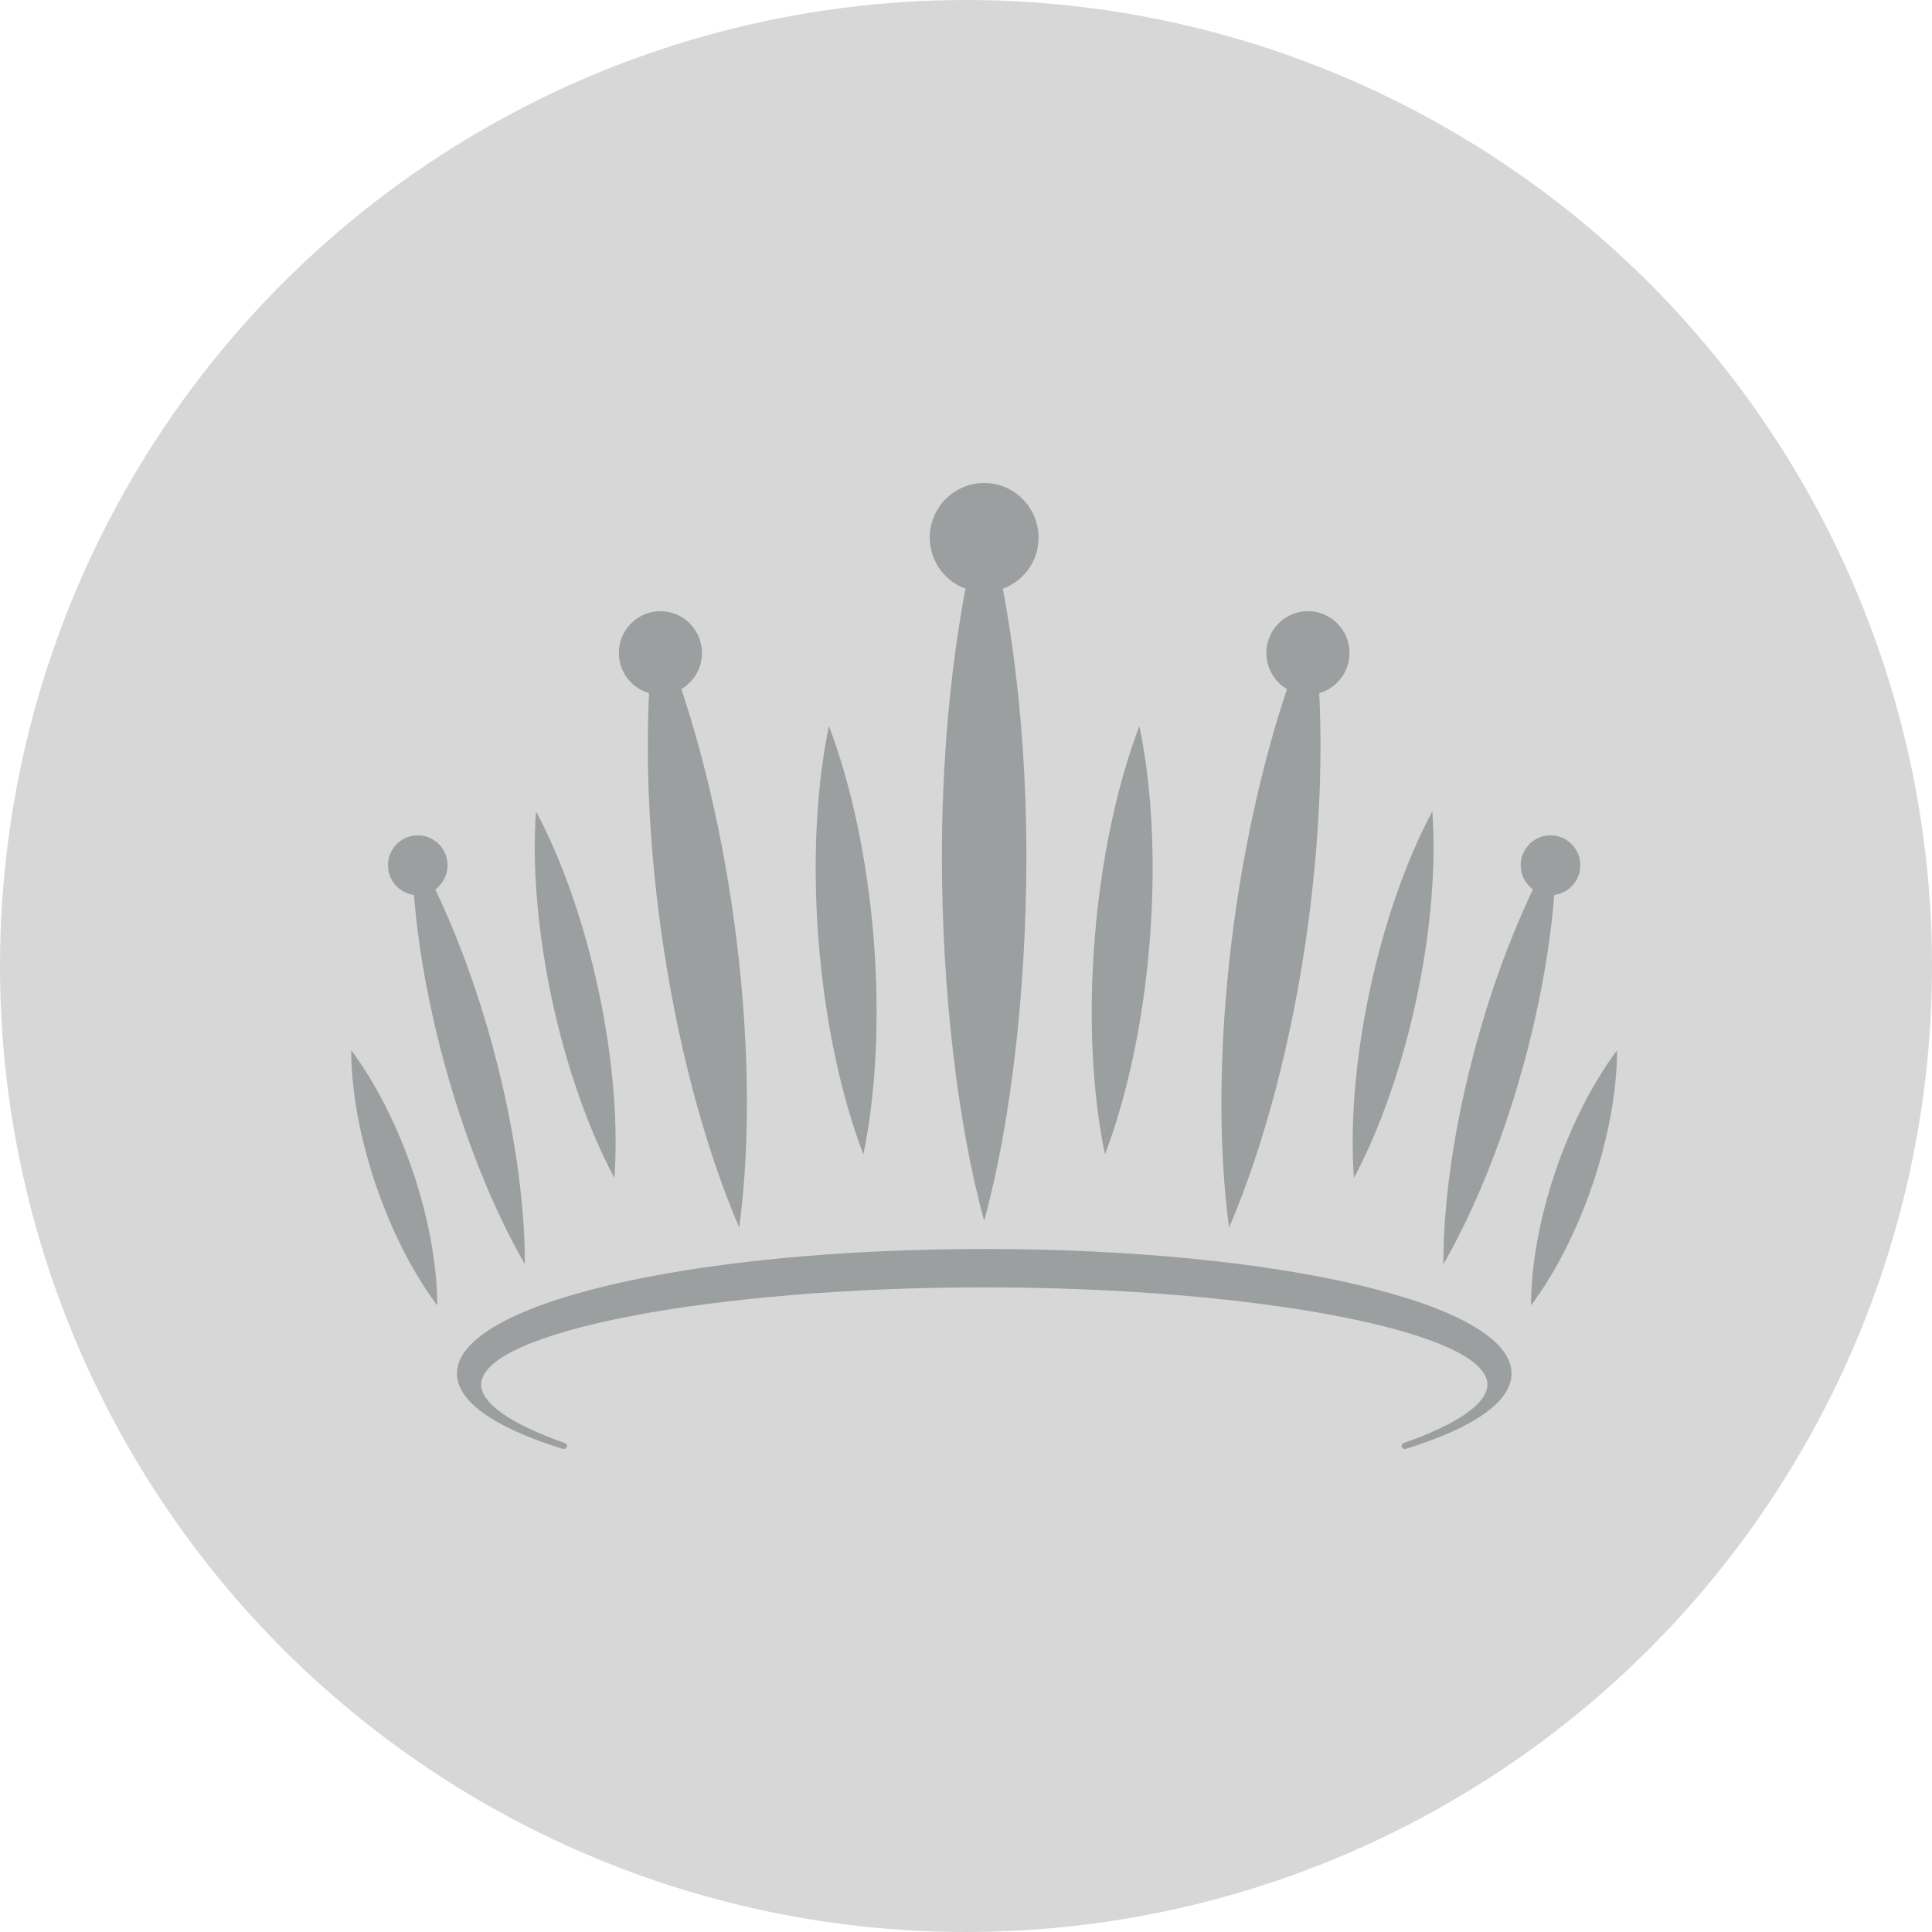 <svg width="38" height="38" viewBox="0 0 38 38" fill="none" xmlns="http://www.w3.org/2000/svg">
<circle cx="19" cy="19" r="19" fill="#D7D7D7"/>
<path fill-rule="evenodd" clip-rule="evenodd" d="M6.908 20.658C6.908 21.442 7.075 22.365 7.382 23.277C7.69 24.19 8.119 25.035 8.6 25.676C8.6 24.893 8.433 23.97 8.126 23.057C7.818 22.145 7.389 21.3 6.908 20.658Z" fill="#9C9FA0"/>
<path fill-rule="evenodd" clip-rule="evenodd" d="M25.717 18.262C25.938 16.66 26.018 15.061 25.948 13.633C26.253 13.546 26.493 13.284 26.536 12.948C26.594 12.498 26.278 12.086 25.83 12.028C25.382 11.97 24.972 12.288 24.914 12.738C24.871 13.075 25.038 13.392 25.313 13.553C24.858 14.918 24.5 16.485 24.279 18.088C23.979 20.267 23.942 22.409 24.174 24.146C24.871 22.521 25.417 20.441 25.717 18.262Z" fill="#9C9FA0"/>
<path fill-rule="evenodd" clip-rule="evenodd" d="M12.084 23.169C12.162 22.092 12.052 20.789 11.772 19.477C11.491 18.165 11.057 16.923 10.542 15.957C10.464 17.034 10.574 18.337 10.854 19.649C11.135 20.961 11.569 22.203 12.084 23.169Z" fill="#9C9FA0"/>
<path fill-rule="evenodd" clip-rule="evenodd" d="M16.981 22.706C17.234 21.49 17.306 19.989 17.183 18.454C17.059 16.919 16.748 15.446 16.304 14.279C16.05 15.495 15.979 16.996 16.102 18.531C16.225 20.066 16.536 21.54 16.981 22.706Z" fill="#9C9FA0"/>
<path fill-rule="evenodd" clip-rule="evenodd" d="M9.701 20.623C9.4 19.506 9.007 18.425 8.562 17.494C8.749 17.356 8.845 17.114 8.785 16.875C8.706 16.559 8.387 16.368 8.074 16.448C7.76 16.527 7.57 16.847 7.649 17.163C7.709 17.404 7.91 17.571 8.142 17.602C8.223 18.617 8.423 19.74 8.723 20.854C9.128 22.357 9.693 23.773 10.324 24.867C10.325 23.624 10.106 22.126 9.701 20.623Z" fill="#9C9FA0"/>
<path fill-rule="evenodd" clip-rule="evenodd" d="M27.86 19.649C28.14 18.337 28.25 17.034 28.172 15.957C27.657 16.923 27.223 18.165 26.942 19.477C26.662 20.789 26.552 22.092 26.63 23.169C27.145 22.203 27.579 20.961 27.86 19.649Z" fill="#9C9FA0"/>
<path fill-rule="evenodd" clip-rule="evenodd" d="M22.612 18.531C22.736 16.996 22.664 15.495 22.41 14.279C21.966 15.446 21.655 16.919 21.532 18.454C21.408 19.989 21.48 21.49 21.733 22.706C22.178 21.54 22.489 20.066 22.612 18.531Z" fill="#9C9FA0"/>
<path fill-rule="evenodd" clip-rule="evenodd" d="M30.587 23.057C30.28 23.97 30.113 24.893 30.113 25.676C30.594 25.035 31.023 24.19 31.331 23.277C31.638 22.365 31.805 21.442 31.805 20.658C31.325 21.3 30.895 22.145 30.587 23.057Z" fill="#9C9FA0"/>
<path fill-rule="evenodd" clip-rule="evenodd" d="M19.359 24.566C13.544 24.566 8.988 25.642 8.988 27.015C8.988 27.561 9.707 28.074 11.066 28.497C11.099 28.507 11.135 28.491 11.147 28.459C11.159 28.428 11.142 28.394 11.109 28.383C10.048 28.01 9.464 27.602 9.464 27.233C9.464 26.196 13.995 25.321 19.359 25.321C24.723 25.321 29.255 26.196 29.255 27.233C29.255 27.602 28.671 28.01 27.609 28.383C27.576 28.394 27.56 28.428 27.571 28.459C27.581 28.484 27.605 28.5 27.632 28.5L27.652 28.497C29.012 28.074 29.73 27.561 29.73 27.015C29.73 25.642 25.175 24.566 19.359 24.566Z" fill="#9C9FA0"/>
<path fill-rule="evenodd" clip-rule="evenodd" d="M19.025 11.592C19.013 11.59 19.001 11.589 18.988 11.586C18.686 13.191 18.526 15.01 18.526 16.853C18.526 19.461 18.835 22.117 19.357 24.01C19.879 22.117 20.188 19.461 20.188 16.853C20.188 15.01 20.028 13.191 19.726 11.586C19.713 11.589 19.701 11.59 19.689 11.592C20.116 11.451 20.427 11.052 20.427 10.575C20.427 9.981 19.948 9.5 19.357 9.5C18.766 9.5 18.287 9.981 18.287 10.575C18.287 11.052 18.598 11.451 19.025 11.592Z" fill="#9C9FA0"/>
<path fill-rule="evenodd" clip-rule="evenodd" d="M12.766 13.633C12.696 15.061 12.776 16.66 12.997 18.262C13.297 20.441 13.843 22.521 14.54 24.146C14.772 22.409 14.736 20.267 14.435 18.088C14.214 16.485 13.856 14.918 13.401 13.553C13.676 13.392 13.844 13.076 13.8 12.738C13.742 12.288 13.332 11.97 12.885 12.028C12.437 12.086 12.121 12.498 12.179 12.948C12.222 13.284 12.461 13.546 12.766 13.633Z" fill="#9C9FA0"/>
<path fill-rule="evenodd" clip-rule="evenodd" d="M31.065 17.163C31.144 16.847 30.953 16.527 30.64 16.448C30.326 16.368 30.007 16.559 29.928 16.875C29.868 17.114 29.964 17.356 30.151 17.494C29.706 18.425 29.312 19.506 29.012 20.623C28.607 22.126 28.387 23.624 28.389 24.867C29.019 23.773 29.585 22.357 29.99 20.854C30.29 19.74 30.49 18.617 30.571 17.602C30.803 17.572 31.004 17.404 31.065 17.163Z" fill="#9C9FA0"/>
</svg>
